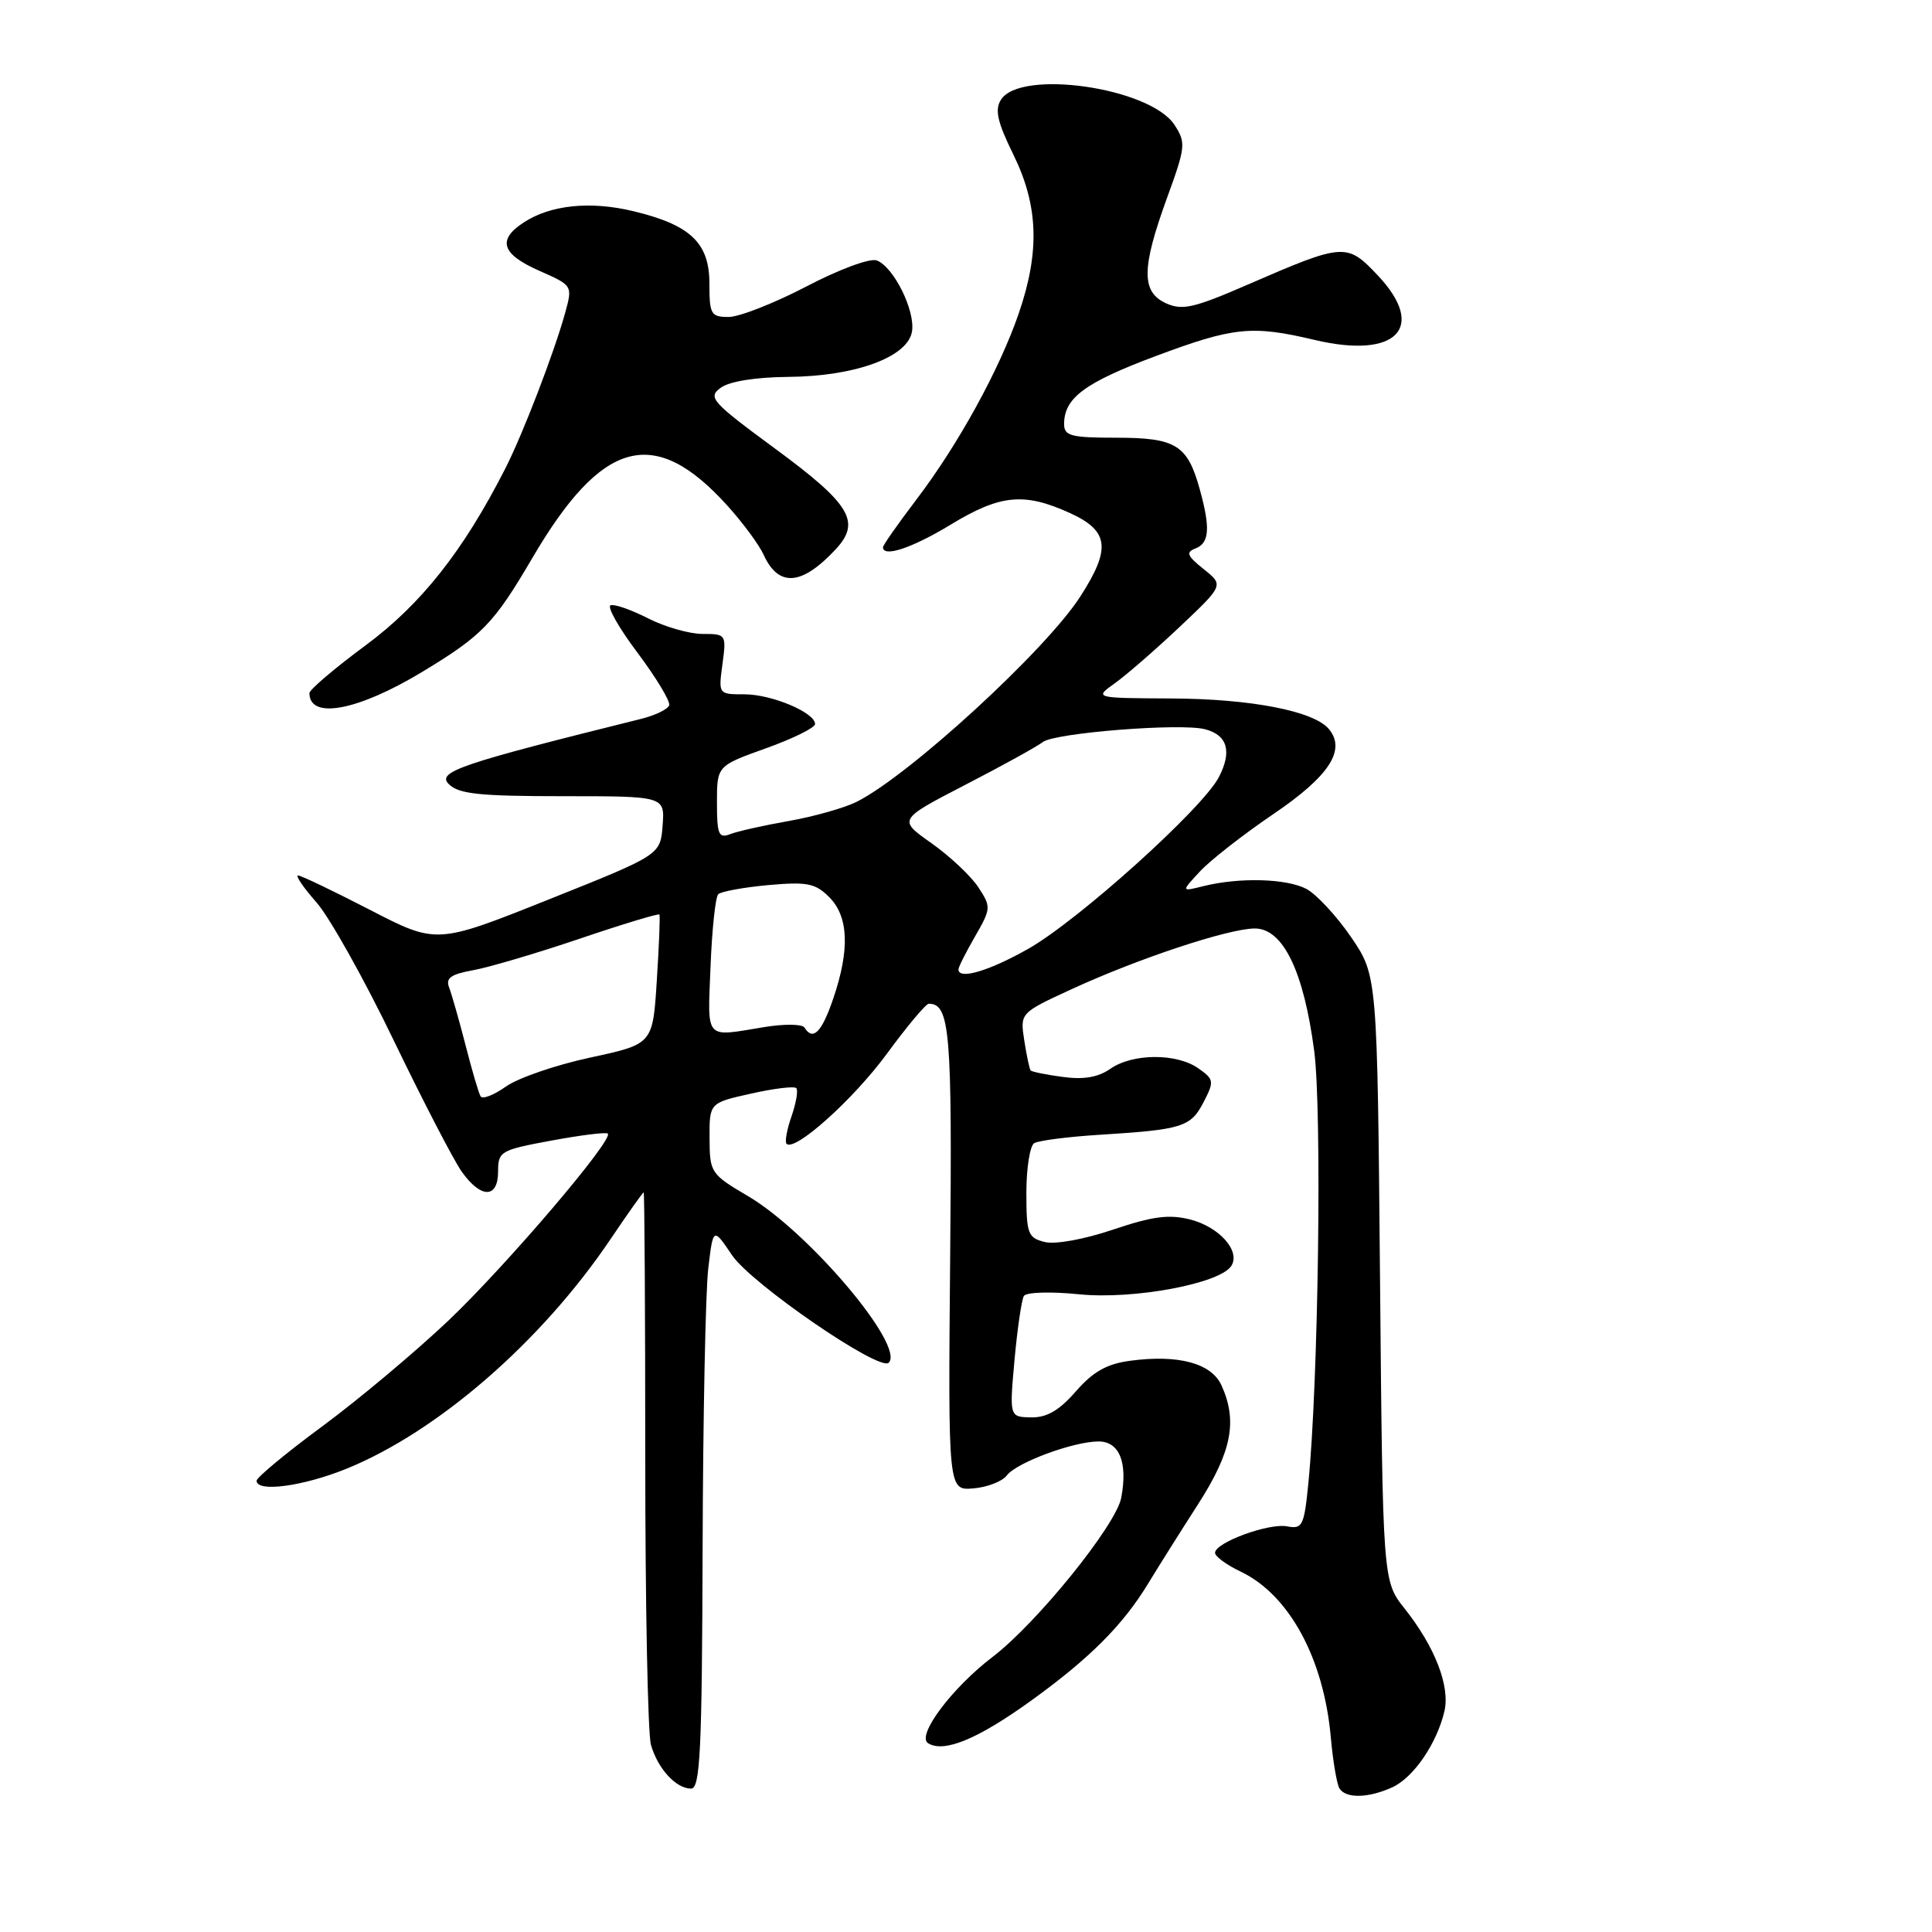 <?xml version="1.0" encoding="UTF-8" standalone="no"?>
<!DOCTYPE svg PUBLIC "-//W3C//DTD SVG 1.1//EN" "http://www.w3.org/Graphics/SVG/1.1/DTD/svg11.dtd" >
<svg xmlns="http://www.w3.org/2000/svg" xmlns:xlink="http://www.w3.org/1999/xlink" version="1.1" viewBox="0 0 256 256">
 <g >
 <path fill="currentColor"
d=" M 184.48 236.83 C 187.29 235.55 190.38 231.05 191.39 226.76 C 192.17 223.46 190.15 218.23 186.13 213.16 C 183.22 209.50 183.22 209.50 182.86 169.38 C 182.50 129.27 182.50 129.27 179.03 124.18 C 177.12 121.39 174.46 118.52 173.13 117.80 C 170.51 116.40 164.22 116.23 159.45 117.42 C 156.50 118.16 156.50 118.16 159.00 115.47 C 160.38 113.98 164.76 110.56 168.74 107.86 C 176.13 102.85 178.39 99.38 176.09 96.61 C 174.11 94.22 165.80 92.60 155.23 92.55 C 144.97 92.50 144.97 92.50 147.73 90.53 C 149.25 89.44 153.12 86.08 156.33 83.05 C 162.16 77.54 162.16 77.54 159.49 75.41 C 157.29 73.65 157.10 73.18 158.41 72.67 C 160.26 71.96 160.40 69.96 158.96 64.78 C 157.34 58.95 155.79 58.00 147.93 58.00 C 141.91 58.00 141.00 57.76 141.00 56.19 C 141.00 52.73 143.73 50.71 153.09 47.20 C 163.50 43.31 165.86 43.07 174.23 45.05 C 185.03 47.60 189.11 43.44 182.58 36.51 C 178.46 32.14 178.10 32.17 165.27 37.74 C 158.21 40.81 156.65 41.16 154.51 40.19 C 151.22 38.69 151.24 35.56 154.62 26.27 C 157.11 19.44 157.16 18.90 155.62 16.54 C 152.38 11.60 135.20 9.12 132.63 13.22 C 131.79 14.55 132.16 16.18 134.28 20.49 C 137.60 27.26 137.80 33.35 134.99 41.53 C 132.42 49.00 126.96 58.93 121.38 66.26 C 118.97 69.43 117.00 72.24 117.00 72.51 C 117.00 73.91 120.88 72.61 126.00 69.50 C 132.54 65.53 135.69 65.22 141.75 67.97 C 146.96 70.34 147.25 72.67 143.14 79.05 C 138.58 86.15 120.45 102.78 113.50 106.25 C 111.85 107.07 107.80 108.21 104.50 108.79 C 101.20 109.37 97.71 110.15 96.75 110.53 C 95.23 111.12 95.00 110.58 95.00 106.35 C 95.00 101.48 95.00 101.48 101.50 99.15 C 105.08 97.87 108.00 96.42 108.00 95.94 C 108.00 94.42 102.26 92.00 98.64 92.00 C 95.19 92.00 95.19 92.00 95.73 88.00 C 96.26 84.06 96.21 84.00 93.09 84.00 C 91.35 84.00 88.10 83.07 85.89 81.94 C 83.67 80.81 81.43 80.02 80.91 80.20 C 80.40 80.37 82.00 83.21 84.48 86.50 C 86.95 89.80 88.84 92.93 88.67 93.45 C 88.50 93.98 86.82 94.79 84.93 95.26 C 60.97 101.21 57.84 102.27 59.47 103.90 C 60.78 105.21 63.52 105.50 74.58 105.50 C 88.09 105.50 88.09 105.50 87.80 109.39 C 87.50 113.28 87.50 113.28 72.67 119.20 C 57.85 125.12 57.85 125.12 49.02 120.56 C 44.16 118.05 39.87 116.00 39.49 116.00 C 39.11 116.00 40.21 117.62 41.95 119.59 C 43.68 121.57 48.28 129.78 52.16 137.84 C 56.05 145.90 60.11 153.74 61.18 155.25 C 63.74 158.85 66.00 158.83 66.00 155.22 C 66.00 152.56 66.32 152.38 73.08 151.13 C 76.97 150.41 80.33 149.99 80.54 150.21 C 81.33 151.00 67.08 167.70 59.40 175.00 C 55.05 179.12 47.56 185.41 42.75 188.96 C 37.94 192.51 34.00 195.77 34.00 196.21 C 34.00 197.77 40.15 196.95 45.90 194.62 C 58.01 189.70 71.72 177.79 80.86 164.25 C 83.18 160.81 85.17 158.00 85.29 158.00 C 85.40 158.00 85.50 173.86 85.50 193.25 C 85.50 212.64 85.84 229.71 86.25 231.18 C 87.14 234.34 89.57 237.00 91.57 237.00 C 92.78 237.00 93.02 232.05 93.10 205.25 C 93.15 187.79 93.49 171.05 93.85 168.06 C 94.50 162.62 94.50 162.62 97.00 166.32 C 99.58 170.13 116.55 181.78 117.76 180.57 C 119.96 178.37 107.20 163.26 99.13 158.50 C 94.17 155.58 94.04 155.38 94.02 150.82 C 94.00 146.14 94.00 146.14 99.51 144.91 C 102.53 144.23 105.24 143.90 105.51 144.18 C 105.78 144.45 105.50 146.12 104.89 147.89 C 104.27 149.66 103.97 151.31 104.22 151.56 C 105.31 152.65 113.08 145.68 117.53 139.61 C 120.20 135.97 122.69 133.00 123.07 133.00 C 125.87 133.00 126.18 136.65 125.90 166.71 C 125.63 197.50 125.63 197.50 128.97 197.22 C 130.81 197.07 132.81 196.30 133.41 195.50 C 134.69 193.80 142.25 191.00 145.56 191.00 C 148.33 191.00 149.45 193.78 148.57 198.46 C 147.89 202.09 137.39 215.08 131.51 219.56 C 126.11 223.68 121.39 230.00 122.98 230.99 C 125.09 232.29 129.55 230.45 136.65 225.33 C 144.37 219.76 148.81 215.32 152.14 209.82 C 153.44 207.68 156.41 202.96 158.75 199.32 C 163.21 192.37 164.01 188.31 161.85 183.56 C 160.51 180.63 156.13 179.45 149.74 180.31 C 146.66 180.72 144.84 181.75 142.56 184.36 C 140.35 186.90 138.70 187.85 136.62 187.81 C 133.75 187.75 133.75 187.75 134.43 180.18 C 134.81 176.02 135.37 172.21 135.67 171.72 C 135.98 171.22 139.24 171.12 142.99 171.50 C 150.22 172.23 161.72 170.07 163.17 167.72 C 164.39 165.75 161.55 162.57 157.71 161.59 C 154.91 160.88 152.72 161.16 147.49 162.93 C 143.63 164.23 139.82 164.92 138.42 164.57 C 136.20 164.01 136.00 163.47 136.00 158.04 C 136.00 154.78 136.47 151.83 137.03 151.48 C 137.60 151.13 141.54 150.62 145.78 150.36 C 156.68 149.68 157.78 149.33 159.48 146.04 C 160.91 143.28 160.87 143.02 158.77 141.55 C 155.89 139.53 150.06 139.57 147.13 141.62 C 145.53 142.74 143.60 143.08 140.83 142.70 C 138.63 142.41 136.71 142.02 136.56 141.83 C 136.41 141.65 136.03 139.86 135.72 137.86 C 135.16 134.22 135.16 134.22 142.02 131.06 C 150.79 127.02 162.72 123.06 166.23 123.03 C 169.99 122.99 172.75 128.65 174.14 139.27 C 175.18 147.28 174.70 183.10 173.36 196.59 C 172.80 202.19 172.58 202.64 170.55 202.25 C 168.10 201.79 161.00 204.40 161.00 205.76 C 161.00 206.24 162.53 207.36 164.40 208.25 C 170.82 211.31 175.41 219.75 176.34 230.22 C 176.62 233.37 177.14 236.41 177.48 236.97 C 178.33 238.34 181.31 238.27 184.48 236.83 Z  M 55.96 89.02 C 63.89 84.23 65.44 82.63 70.50 74.00 C 79.77 58.16 86.70 56.28 96.37 66.99 C 98.42 69.25 100.58 72.18 101.18 73.50 C 103.16 77.84 106.22 77.62 110.71 72.81 C 114.13 69.16 112.73 66.82 102.71 59.45 C 94.27 53.24 93.75 52.65 95.50 51.38 C 96.66 50.53 100.11 49.98 104.44 49.94 C 113.36 49.87 120.34 47.30 120.85 43.89 C 121.27 41.10 118.41 35.37 116.18 34.51 C 115.29 34.17 111.21 35.68 106.85 37.96 C 102.59 40.18 97.95 42.00 96.55 42.00 C 94.20 42.00 94.00 41.65 94.00 37.57 C 94.00 32.18 91.49 29.80 83.91 27.98 C 78.21 26.61 72.94 27.15 69.39 29.48 C 65.86 31.79 66.46 33.67 71.44 35.87 C 75.88 37.83 75.88 37.84 74.89 41.44 C 73.44 46.70 69.26 57.57 66.95 62.09 C 61.40 72.99 55.80 80.07 48.46 85.50 C 44.36 88.53 41.00 91.39 41.00 91.84 C 41.00 95.39 47.43 94.18 55.96 89.02 Z  M 63.68 145.27 C 63.43 144.85 62.53 141.80 61.69 138.50 C 60.84 135.20 59.86 131.77 59.52 130.87 C 59.02 129.60 59.71 129.10 62.69 128.56 C 64.79 128.18 71.16 126.30 76.85 124.37 C 82.54 122.44 87.28 121.01 87.38 121.18 C 87.48 121.36 87.33 125.29 87.03 129.93 C 86.50 138.35 86.50 138.35 78.22 140.13 C 73.66 141.11 68.63 142.84 67.04 143.97 C 65.44 145.11 63.93 145.69 63.68 145.27 Z  M 94.15 128.08 C 94.34 123.18 94.80 118.86 95.17 118.49 C 95.54 118.13 98.52 117.58 101.79 117.28 C 106.95 116.82 108.03 117.03 109.87 118.87 C 112.45 121.45 112.62 125.83 110.41 132.32 C 108.88 136.81 107.72 137.97 106.59 136.15 C 106.31 135.69 103.92 135.66 101.29 136.09 C 93.27 137.41 93.76 137.97 94.15 128.08 Z  M 127.00 128.45 C 127.00 128.14 127.99 126.18 129.20 124.08 C 131.33 120.38 131.34 120.17 129.63 117.56 C 128.66 116.08 125.87 113.46 123.43 111.73 C 118.99 108.61 118.99 108.61 127.91 103.99 C 132.82 101.46 137.43 98.91 138.17 98.33 C 139.71 97.11 156.45 95.78 159.68 96.63 C 162.65 97.40 163.27 99.57 161.51 102.97 C 159.36 107.13 142.87 121.98 136.22 125.74 C 131.02 128.68 127.00 129.86 127.00 128.45 Z "/>
</g>
</svg>